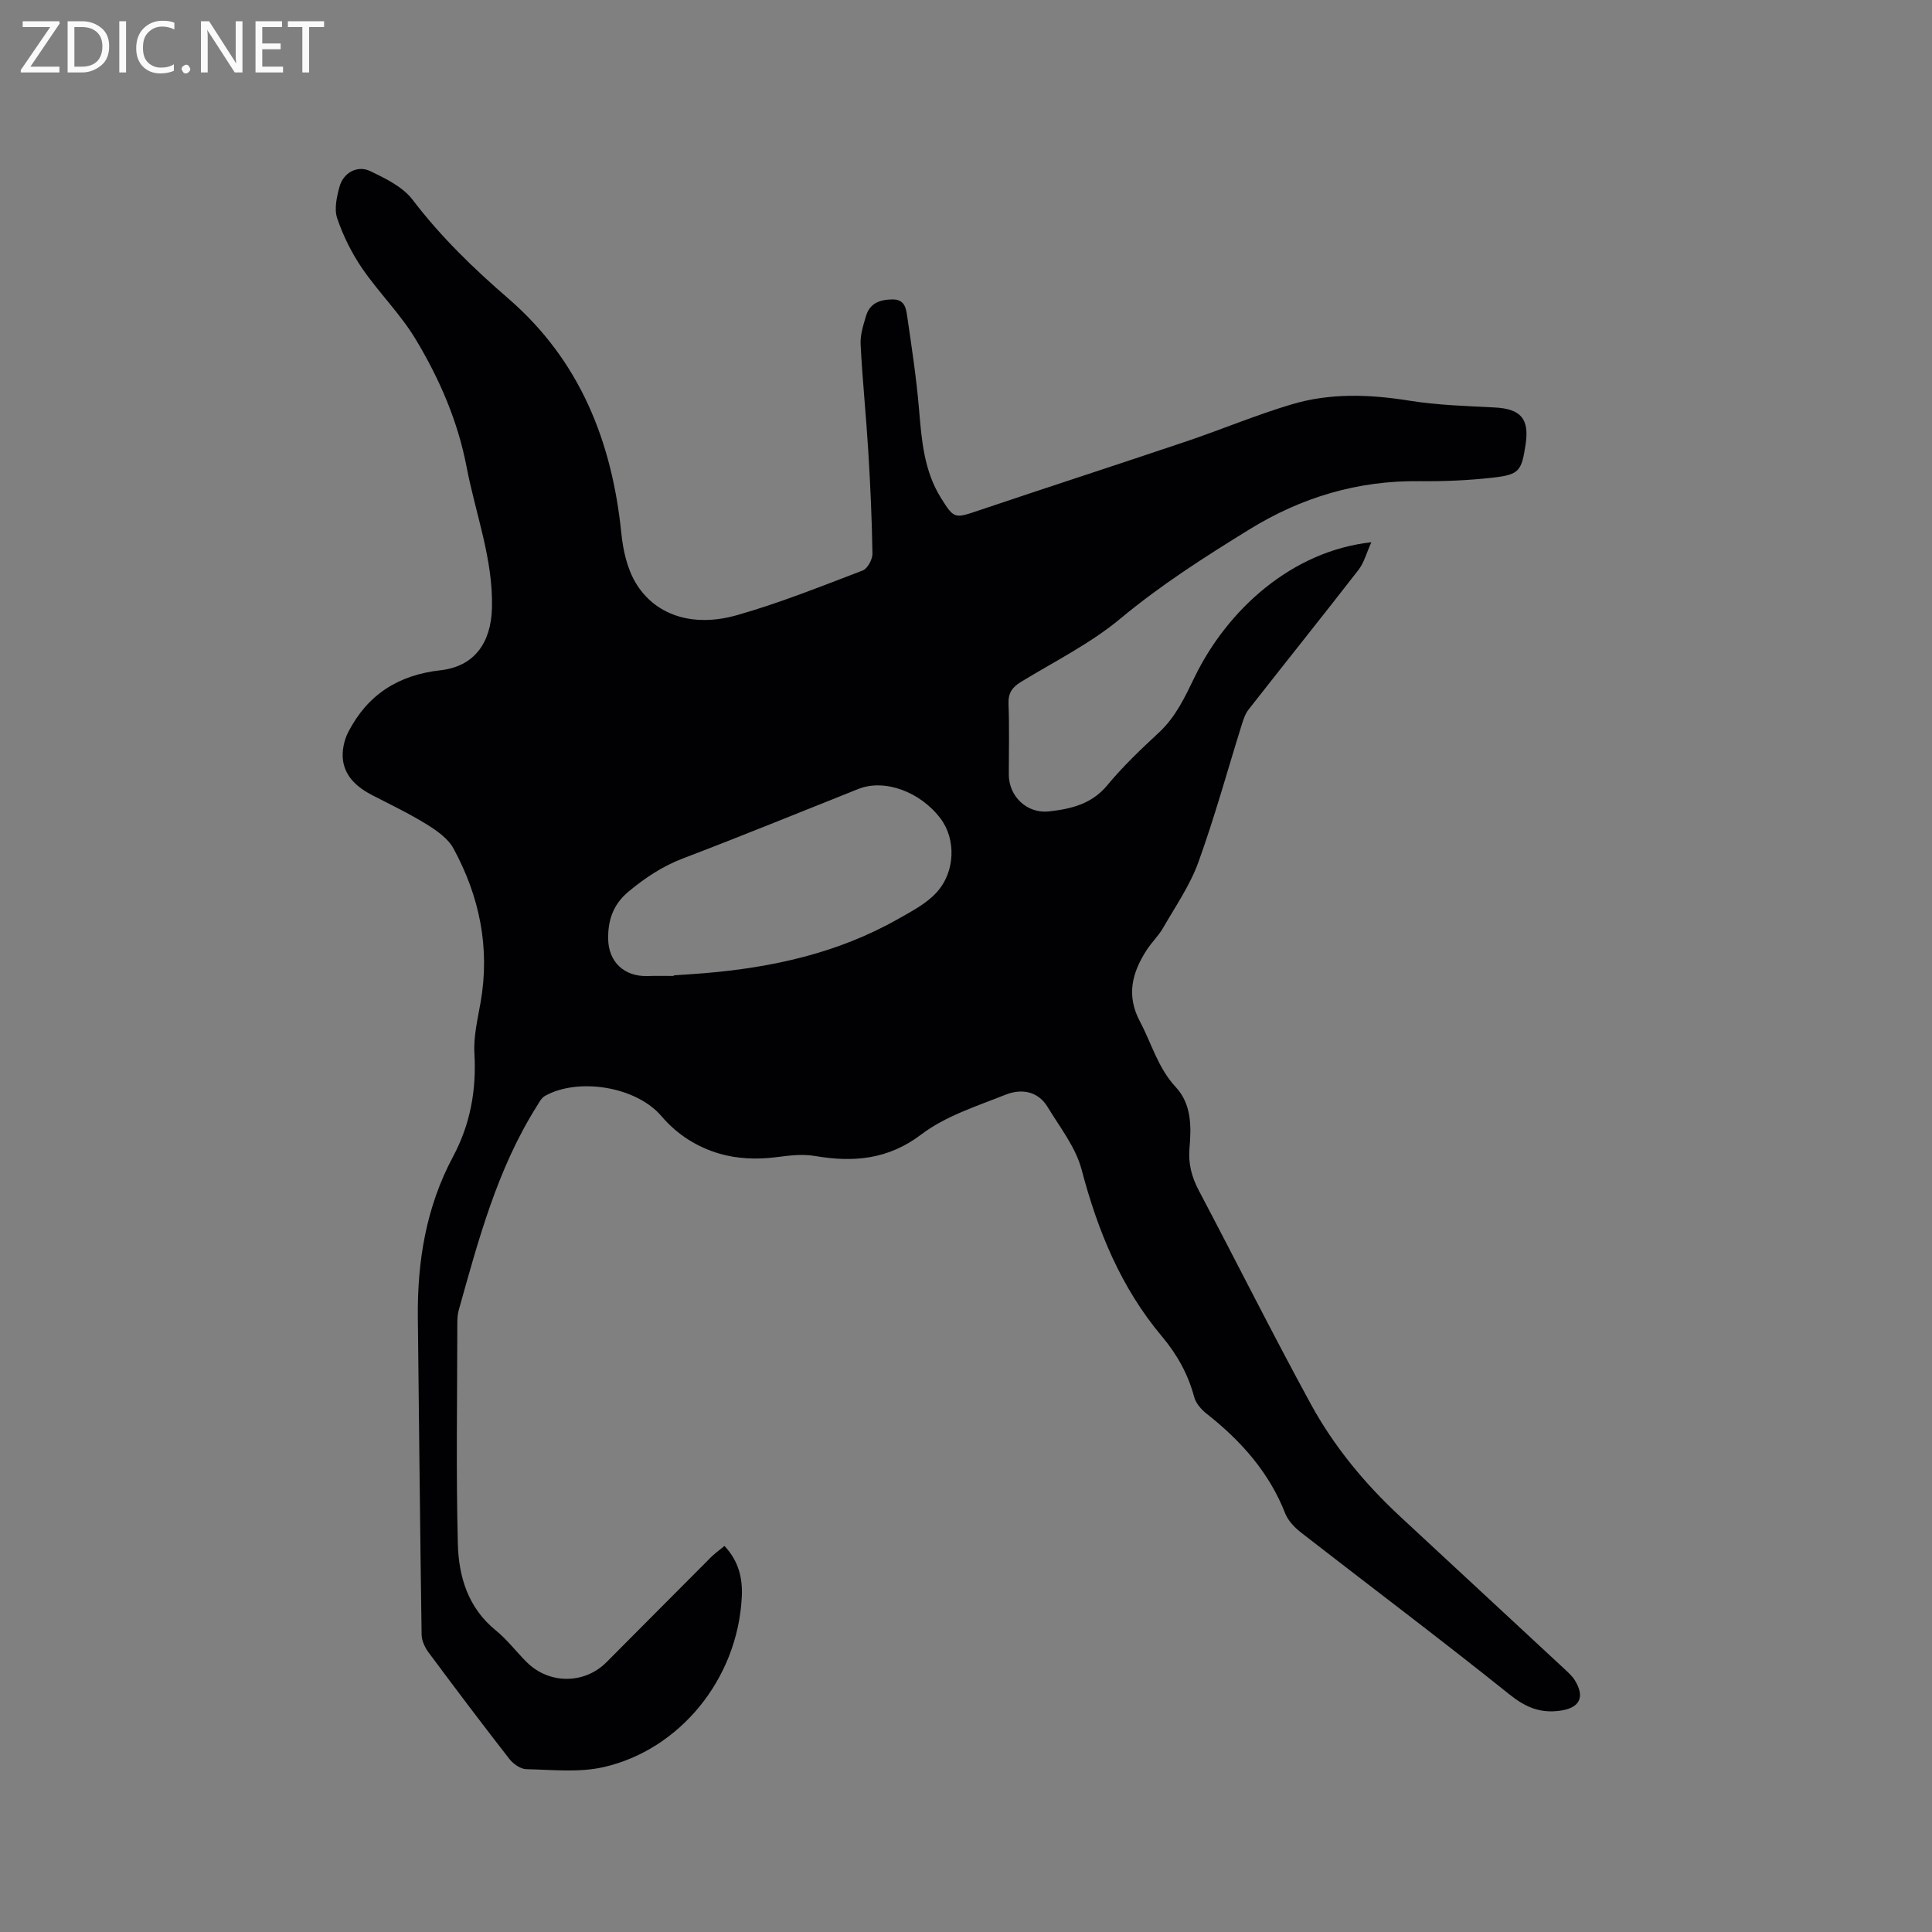 <svg enable-background="new 0 0 400 400" viewBox="0 0 400 400" xmlns="http://www.w3.org/2000/svg"><rect x="0" y="0" width="400" height="400" fill="#808080" stroke="none"/><path d="m149.99 320.07c3.03 3.22 3.78 6.83 3.59 10.58-.87 17.09-12.94 31.62-28.56 35.2-5.13 1.18-10.7.55-16.06.44-1.2-.03-2.71-1.1-3.51-2.13-5.67-7.27-11.22-14.64-16.72-22.04-.76-1.03-1.42-2.43-1.44-3.67-.32-21.84-.53-43.68-.78-65.52-.14-11.71 1.69-23 7.28-33.45 3.6-6.72 4.87-13.81 4.43-21.42-.2-3.51.69-7.11 1.3-10.63 1.95-11.27-.25-21.84-5.62-31.74-1.13-2.08-3.44-3.71-5.55-5.01-3.59-2.23-7.43-4.06-11.19-6-3.06-1.57-5.64-3.73-6.14-7.21-.27-1.89.19-4.18 1.08-5.9 3.98-7.71 10.29-11.81 19.1-12.8 7-.79 10.44-5.66 10.65-12.81.29-10.15-3.39-19.55-5.25-29.3-1.82-9.51-5.62-18.23-10.53-26.4-3.14-5.23-7.62-9.64-11.09-14.7-2.17-3.17-3.94-6.75-5.17-10.38-.65-1.91-.09-4.42.48-6.51.79-2.91 3.7-4.53 6.37-3.24 3.16 1.52 6.72 3.24 8.75 5.91 5.83 7.66 12.62 14.23 19.86 20.49 14.76 12.77 21.43 29.51 23.37 48.56.35 3.48 1.18 7.23 2.92 10.19 3.98 6.75 11.8 9.41 21.03 6.78 8.84-2.51 17.41-5.96 26.01-9.24 1.01-.38 2.05-2.31 2.03-3.5-.11-7.06-.43-14.13-.86-21.18-.45-7.38-1.21-14.75-1.59-22.13-.1-1.94.55-3.98 1.12-5.89.78-2.63 2.83-3.39 5.44-3.43 2.64-.04 2.86 1.94 3.1 3.6.93 6.37 1.9 12.76 2.44 19.18.53 6.38 1.03 12.69 4.52 18.3 2.74 4.4 2.87 4.29 7.76 2.64 14.33-4.83 28.72-9.49 43.05-14.32 7.31-2.47 14.45-5.48 21.84-7.68 7.93-2.36 16.06-2.08 24.25-.77 5.83.94 11.8 1.12 17.72 1.42 5.41.27 7.25 2.32 6.44 7.66-.84 5.5-1.3 6.25-6.77 6.87-5.04.57-10.14.79-15.22.73-12.78-.15-24.46 3.36-35.25 10.02-9.19 5.67-18.25 11.44-26.62 18.41-6.21 5.17-13.65 8.88-20.62 13.13-1.82 1.11-2.66 2.31-2.58 4.54.19 4.87.06 9.75.06 14.63 0 4.53 3.77 8.16 8.34 7.64 4.54-.51 8.83-1.5 12.07-5.43 3.23-3.91 6.95-7.44 10.68-10.9 3.49-3.25 5.34-7.27 7.4-11.51 6.72-13.82 20.03-26.07 36.57-27.88-1.01 2.23-1.5 4.21-2.64 5.69-7.53 9.71-15.22 19.29-22.79 28.96-.69.88-1.06 2.06-1.41 3.16-2.97 9.5-5.6 19.12-8.98 28.46-1.73 4.78-4.74 9.12-7.3 13.58-.94 1.64-2.37 2.99-3.4 4.58-3.01 4.68-4.28 9.36-1.37 14.83 2.41 4.54 3.72 9.59 7.39 13.53 3.29 3.53 3.24 8.19 2.85 12.66-.28 3.21.46 5.97 1.94 8.78 7.76 14.7 15.2 29.57 23.16 44.16 4.79 8.78 11.16 16.49 18.52 23.32 11.35 10.53 22.71 21.05 34.05 31.59.77.72 1.59 1.46 2.13 2.34 2.19 3.59.89 5.76-3.19 6.29-4.18.54-7.17-.82-10.48-3.48-14.13-11.33-28.63-22.22-42.93-33.34-1.37-1.06-2.77-2.49-3.38-4.04-3.35-8.57-9.2-15.07-16.29-20.66-1.1-.87-2.22-2.16-2.56-3.45-1.25-4.72-3.56-8.83-6.65-12.51-8.51-10.12-13.32-21.9-16.66-34.58-1.22-4.62-4.49-8.75-7.04-12.96-2.04-3.36-5.51-3.81-8.71-2.53-5.98 2.38-12.42 4.42-17.43 8.22-6.92 5.25-14.11 5.8-21.92 4.48-2.89-.49-5.52-.09-8.35.26-3.75.47-7.85.31-11.46-.74-4.62-1.35-8.73-3.87-12.07-7.78-5.29-6.19-17.26-8.02-24.11-4.2-.74.41-1.22 1.37-1.71 2.15-8.19 13-12.07 27.66-16.16 42.23-.34 1.2-.28 2.52-.29 3.79-.02 14.85-.27 29.7.11 44.54.17 6.79 2.09 13.26 7.84 17.94 2.37 1.92 4.25 4.43 6.43 6.6 4.64 4.6 11.94 4.59 16.52-.01 7.04-7.05 14.04-14.15 21.09-21.19.92-1.02 2.05-1.82 3.32-2.87zm-10.51-118.01c0-.04 0-.08 0-.12 2.11-.15 4.22-.28 6.33-.45 14.06-1.17 27.62-4.15 40.03-11.17 2.84-1.61 5.91-3.19 8.05-5.53 3.96-4.32 4.03-11.1.84-15.32-4.22-5.59-11.62-8.27-17-6.13-12.09 4.81-24.13 9.74-36.29 14.37-4.25 1.62-7.8 3.98-11.27 6.85-3.22 2.67-4.29 5.9-4.26 9.73.03 4.87 3.34 7.94 8.16 7.79 1.8-.07 3.61-.02 5.41-.02z" fill="#010104"/><g fill="#fbfafa"><path d="m12.4 4.8-6.1 9h6v1.2h-8v-.5l6.1-8.9h-5.7v-1.2h7.6v.4z"/><path d="m14 15v-10.6h3c1.6 0 2.9.5 4 1.4s1.6 2.2 1.6 3.8-.5 3-1.6 3.9-2.4 1.5-4 1.5zm1.4-9.4v8.2h1.6c1.3 0 2.4-.4 3.1-1.1s1.1-1.8 1.1-3.1-.4-2.3-1.2-3-1.8-1-3.1-1z"/><path d="m26.1 4.4v10.6h-1.4v-10.6z"/><path d="m36.1 14.6c-.8.4-1.8.6-2.9.6-1.5 0-2.7-.5-3.6-1.4s-1.4-2.2-1.4-3.8c0-1.7.5-3.1 1.5-4.1s2.3-1.6 3.9-1.6c1 0 1.8.1 2.5.4v1.4c-.8-.4-1.6-.6-2.5-.6-1.2 0-2.1.4-2.9 1.2s-1.1 1.8-1.1 3.2c0 1.3.3 2.3 1 3s1.6 1.1 2.7 1.1c1 0 2-.2 2.7-.7v1.3z"/><path d="m37.6 14.3c0-.2.1-.5.3-.6s.4-.3.6-.3c.3 0 .5.1.6.3s.3.4.3.6-.1.4-.3.6-.4.3-.6.3c-.3 0-.5-.1-.6-.3s-.3-.4-.3-.6z"/><path d="m50.2 15h-1.6l-5.3-8.2c-.2-.2-.3-.5-.4-.7 0 .2.1.7.1 1.5v7.4h-1.4v-10.6h1.7l5.2 8.1c.2.4.4.6.4.7 0-.3-.1-.8-.1-1.5v-7.3h1.4z"/><path d="m58.6 15h-5.7v-10.6h5.5v1.2h-4.1v3.4h3.8v1.2h-3.8v3.6h4.3z"/><path d="m67.1 5.6h-3.1v9.4h-1.4v-9.4h-3v-1.2h7.5z"/></g></svg>